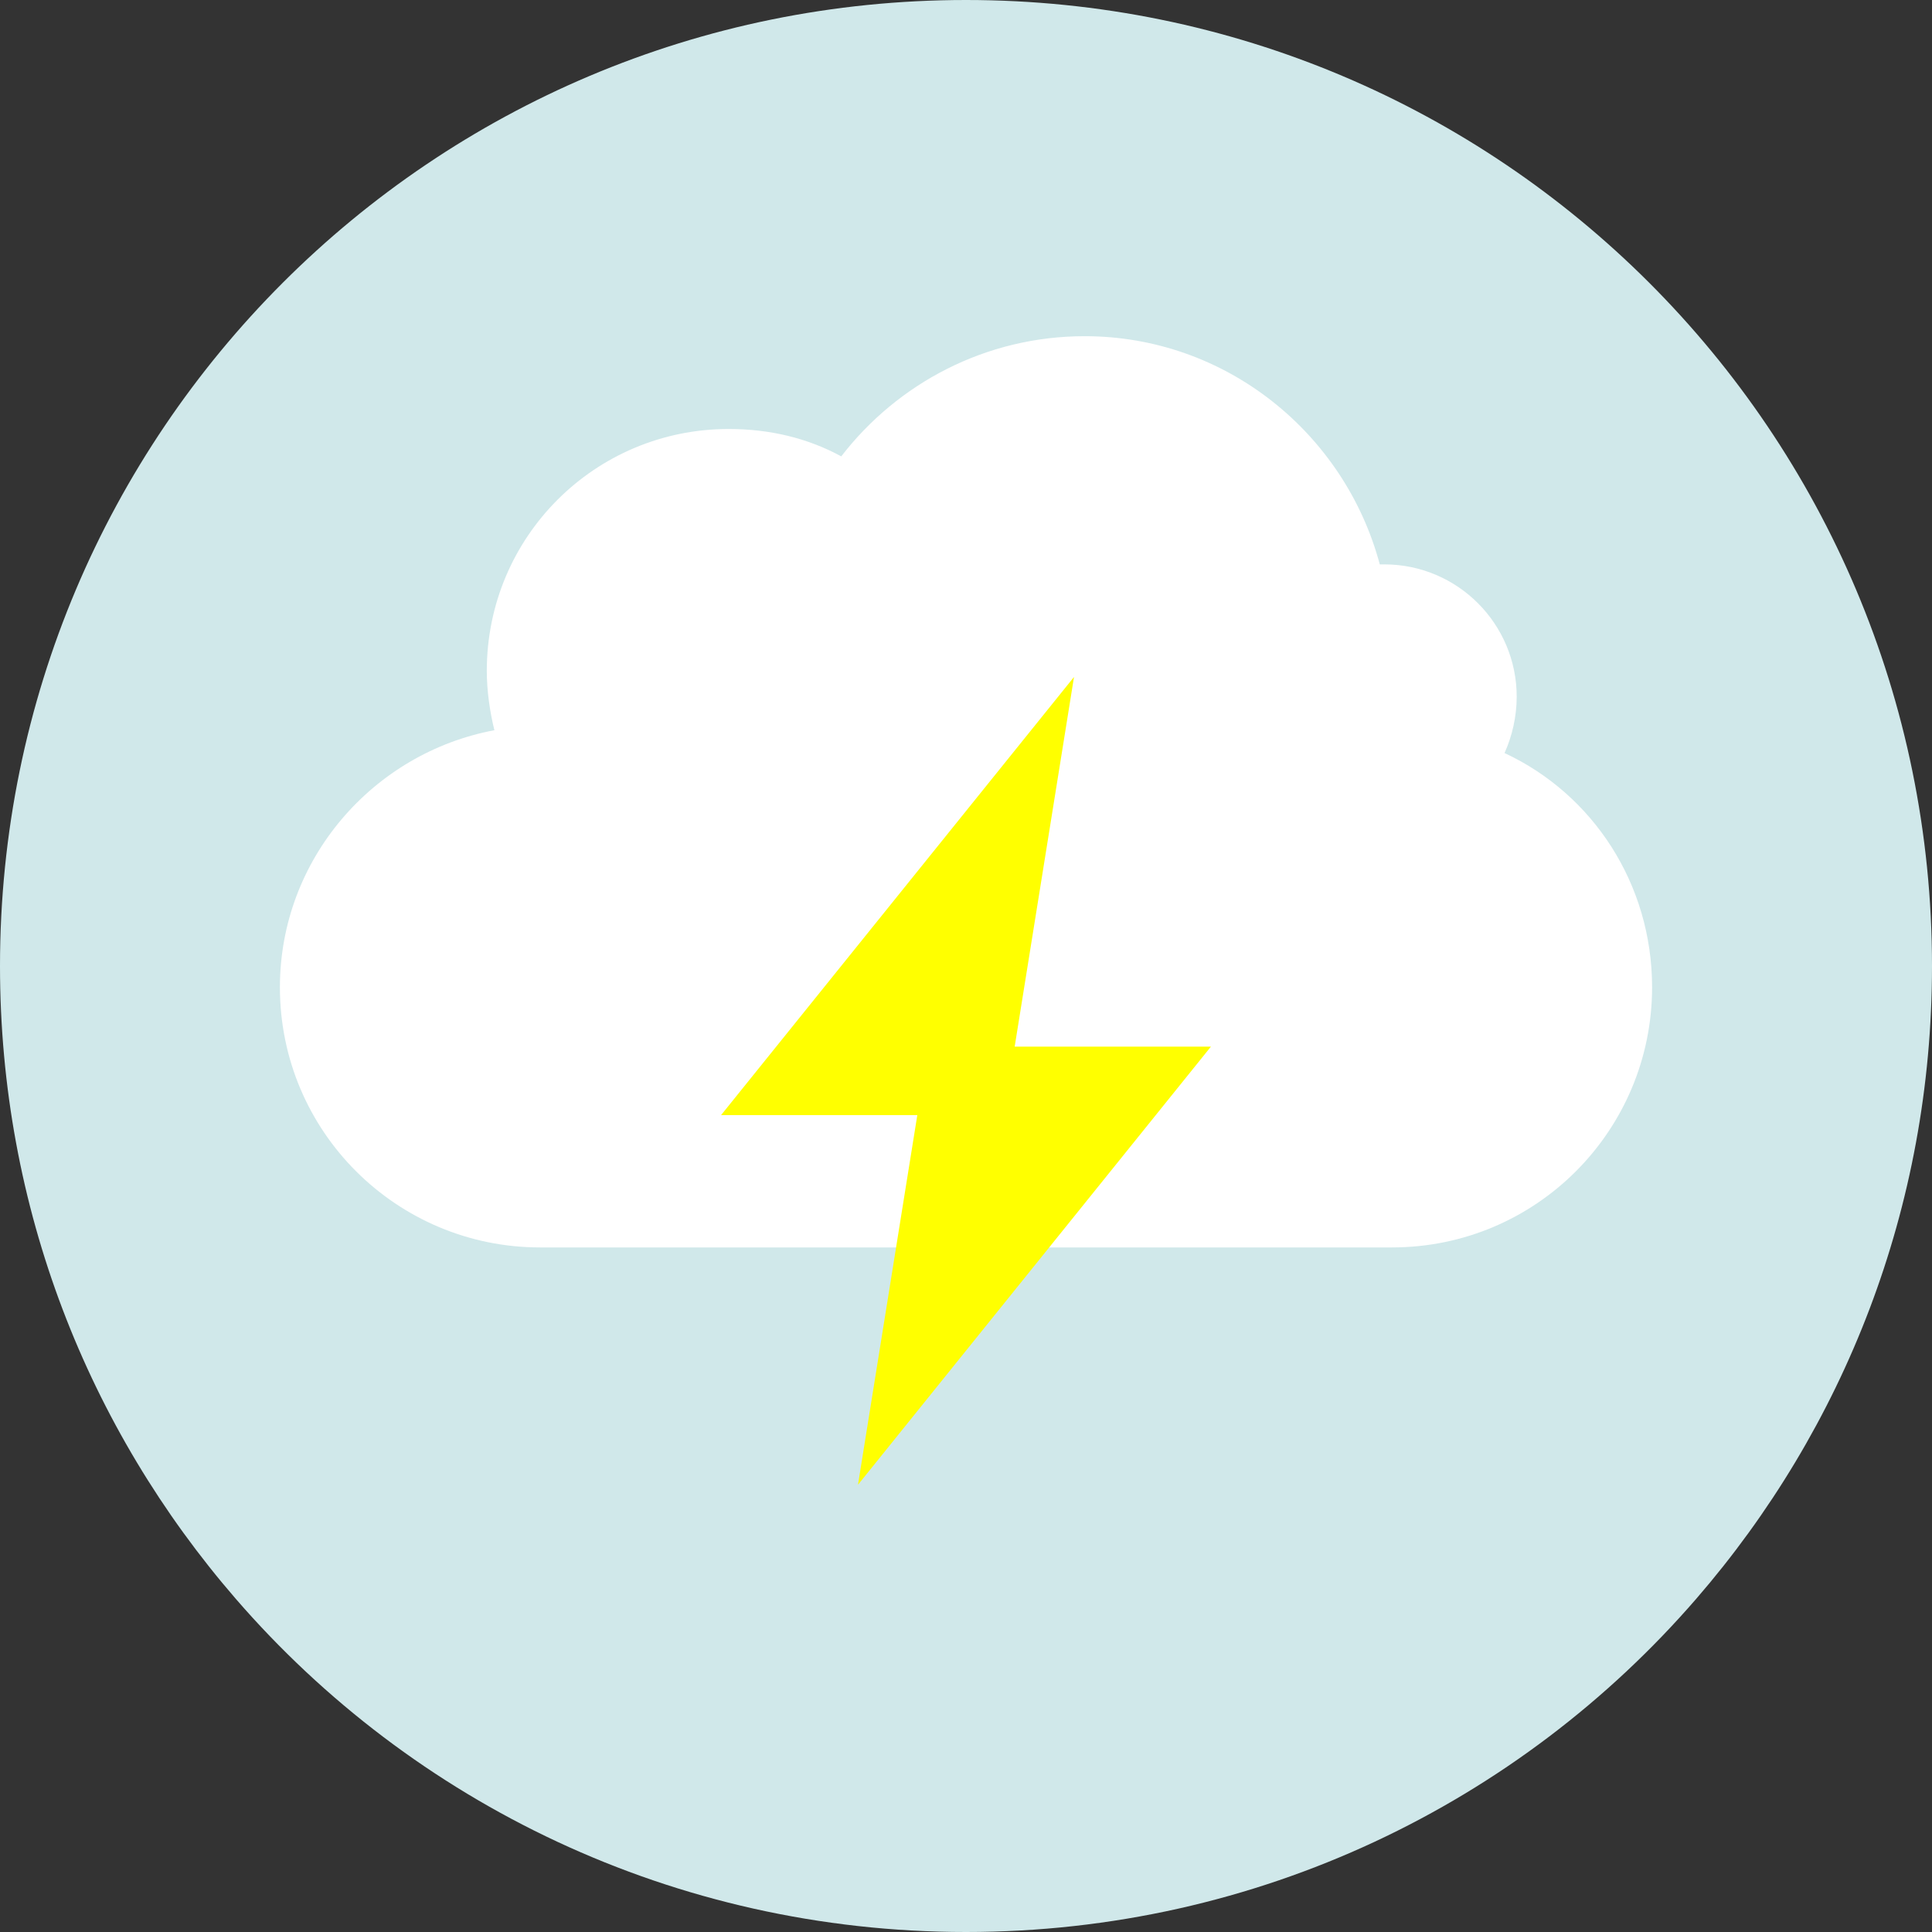 <!DOCTYPE svg PUBLIC "-//W3C//DTD SVG 1.1//EN" "http://www.w3.org/Graphics/SVG/1.1/DTD/svg11.dtd">
<!-- Uploaded to: SVG Repo, www.svgrepo.com, Transformed by: SVG Repo Mixer Tools -->
<svg height="800px" width="800px" version="1.1" id="Layer_1" xmlns="http://www.w3.org/2000/svg" xmlns:xlink="http://www.w3.org/1999/xlink" viewBox="0 0 508 508" xml:space="preserve" fill="#000000">
<rect x="0" y="0" width="508" height="508" fill="#333333" stroke="none"/>
<g id="SVGRepo_bgCarrier" stroke-width="0"/>
<g id="SVGRepo_tracerCarrier" stroke-linecap="round" stroke-linejoin="round"/>
<g id="SVGRepo_iconCarrier"> <path style="fill:#D0E8EA;" d="M508,254c0,63.6-23.2,121.6-62,166.4C399.6,474,330.8,508,254,508s-145.6-34-192-87.6 C23.2,375.6,0,317.6,0,254C0,113.6,113.6,0,254,0S508,113.6,508,254z"/> <path style="fill:#FFFFFF;" d="M395.6,198c2-4.4,3.2-9.6,3.2-14.8c0-19.2-15.6-34.8-34.8-34.8c-0.4,0-0.8,0-1.2,0 c-9.2-34.4-40.4-60-77.6-60c-26,0-49.2,12.4-64,31.6c-8.8-4.8-18.8-7.2-29.6-7.2c-35.2,0-63.6,28.4-63.6,63.6c0,5.2,0.8,10.8,2,15.6 c-32,6-56.4,34-56.4,67.6c0,38,30.8,68.4,68.4,68.4h224c38,0,68.4-30.8,68.4-68.4C434.4,232.4,418.8,208.8,395.6,198z"/> <polygon style="fill:#ffff00;" points="318.4,275.2 266.8,275.2 282.4,178 189.6,293.2 241.2,293.2 225.6,390.4 "/> </g>
</svg>